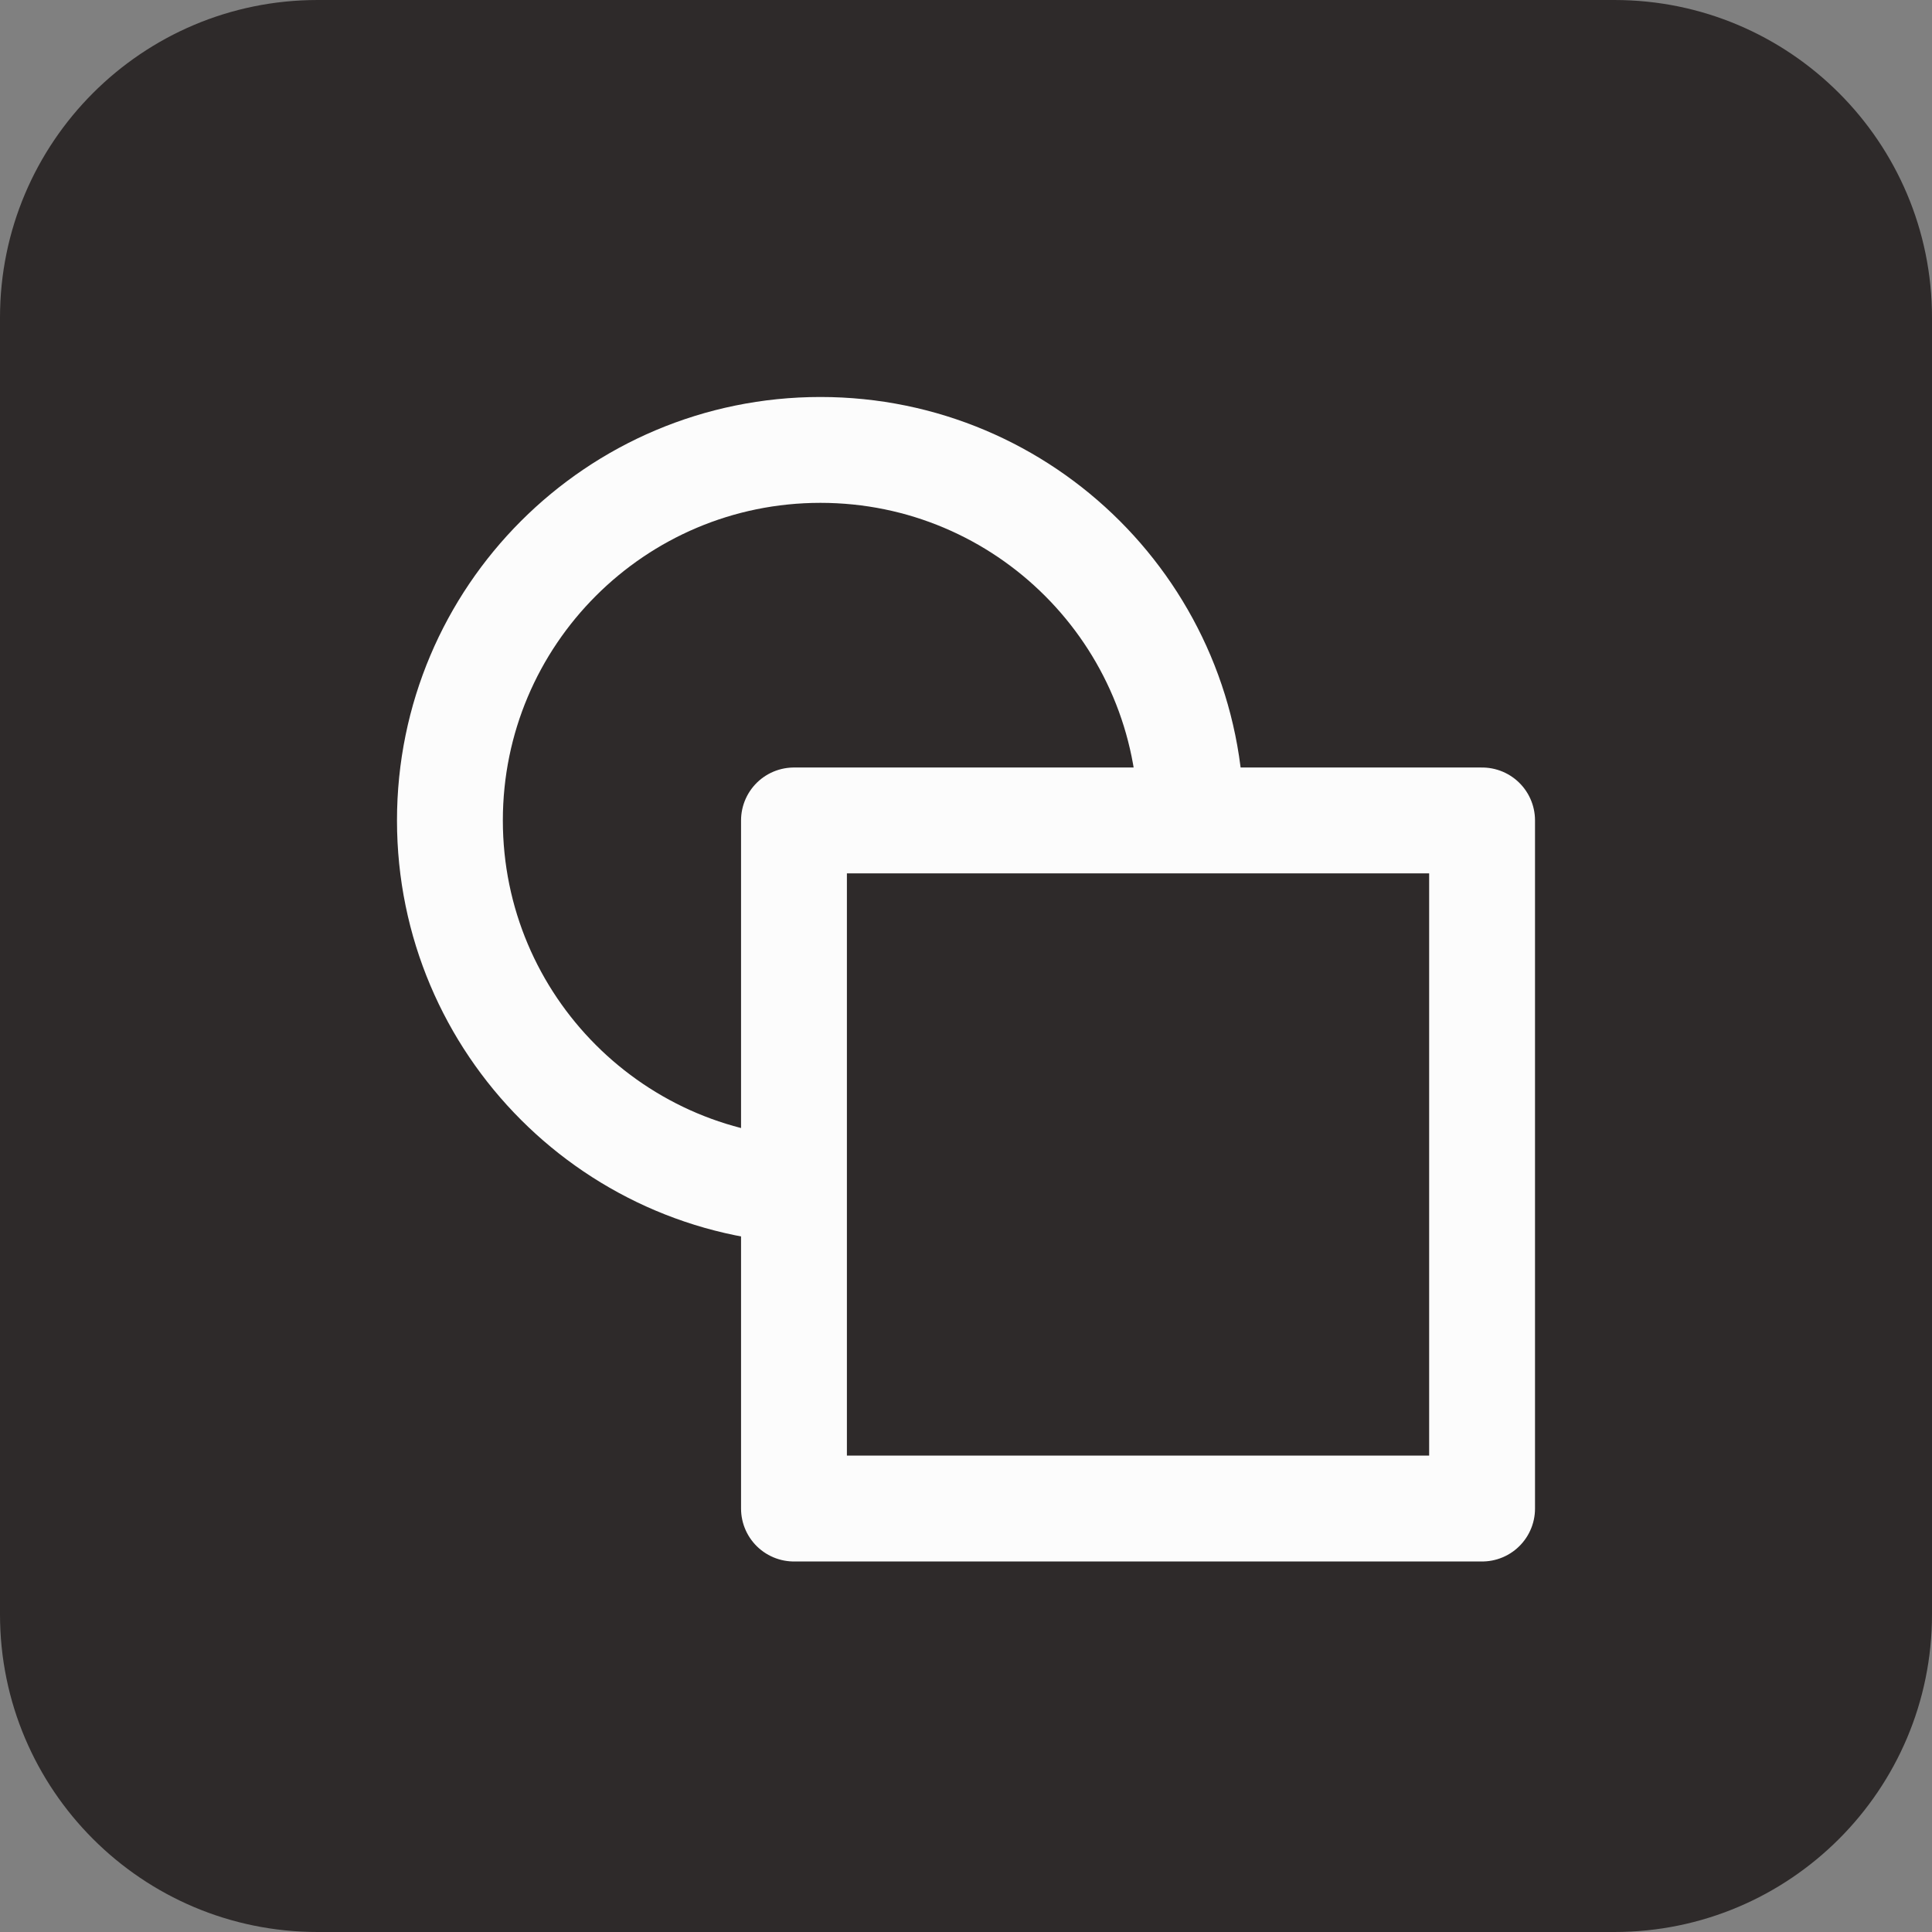 <svg width="73" height="73" viewBox="0 0 73 73" fill="none" xmlns="http://www.w3.org/2000/svg">
<rect x="0" y="0" width="73" height="73" fill="#808080" stroke="none"/>
<path d="M0 12C0 5.373 5.373 0 12 0H61C67.627 0 73 5.373 73 12V61C73 67.627 67.627 73 61 73H12C5.373 73 0 67.627 0 61V12Z" fill="#2E2A2A"/>
<path d="M31 45C23.268 45 17 38.732 17 31C17 23.268 23.268 17 31 17C38.732 17 45 23.268 45 31" stroke="#FCFCFC" stroke-width="4" stroke-linejoin="round"/>
<path d="M56 31H30V57H56V31Z" stroke="#FCFCFC" stroke-width="4" stroke-linejoin="round"/>
</svg>
